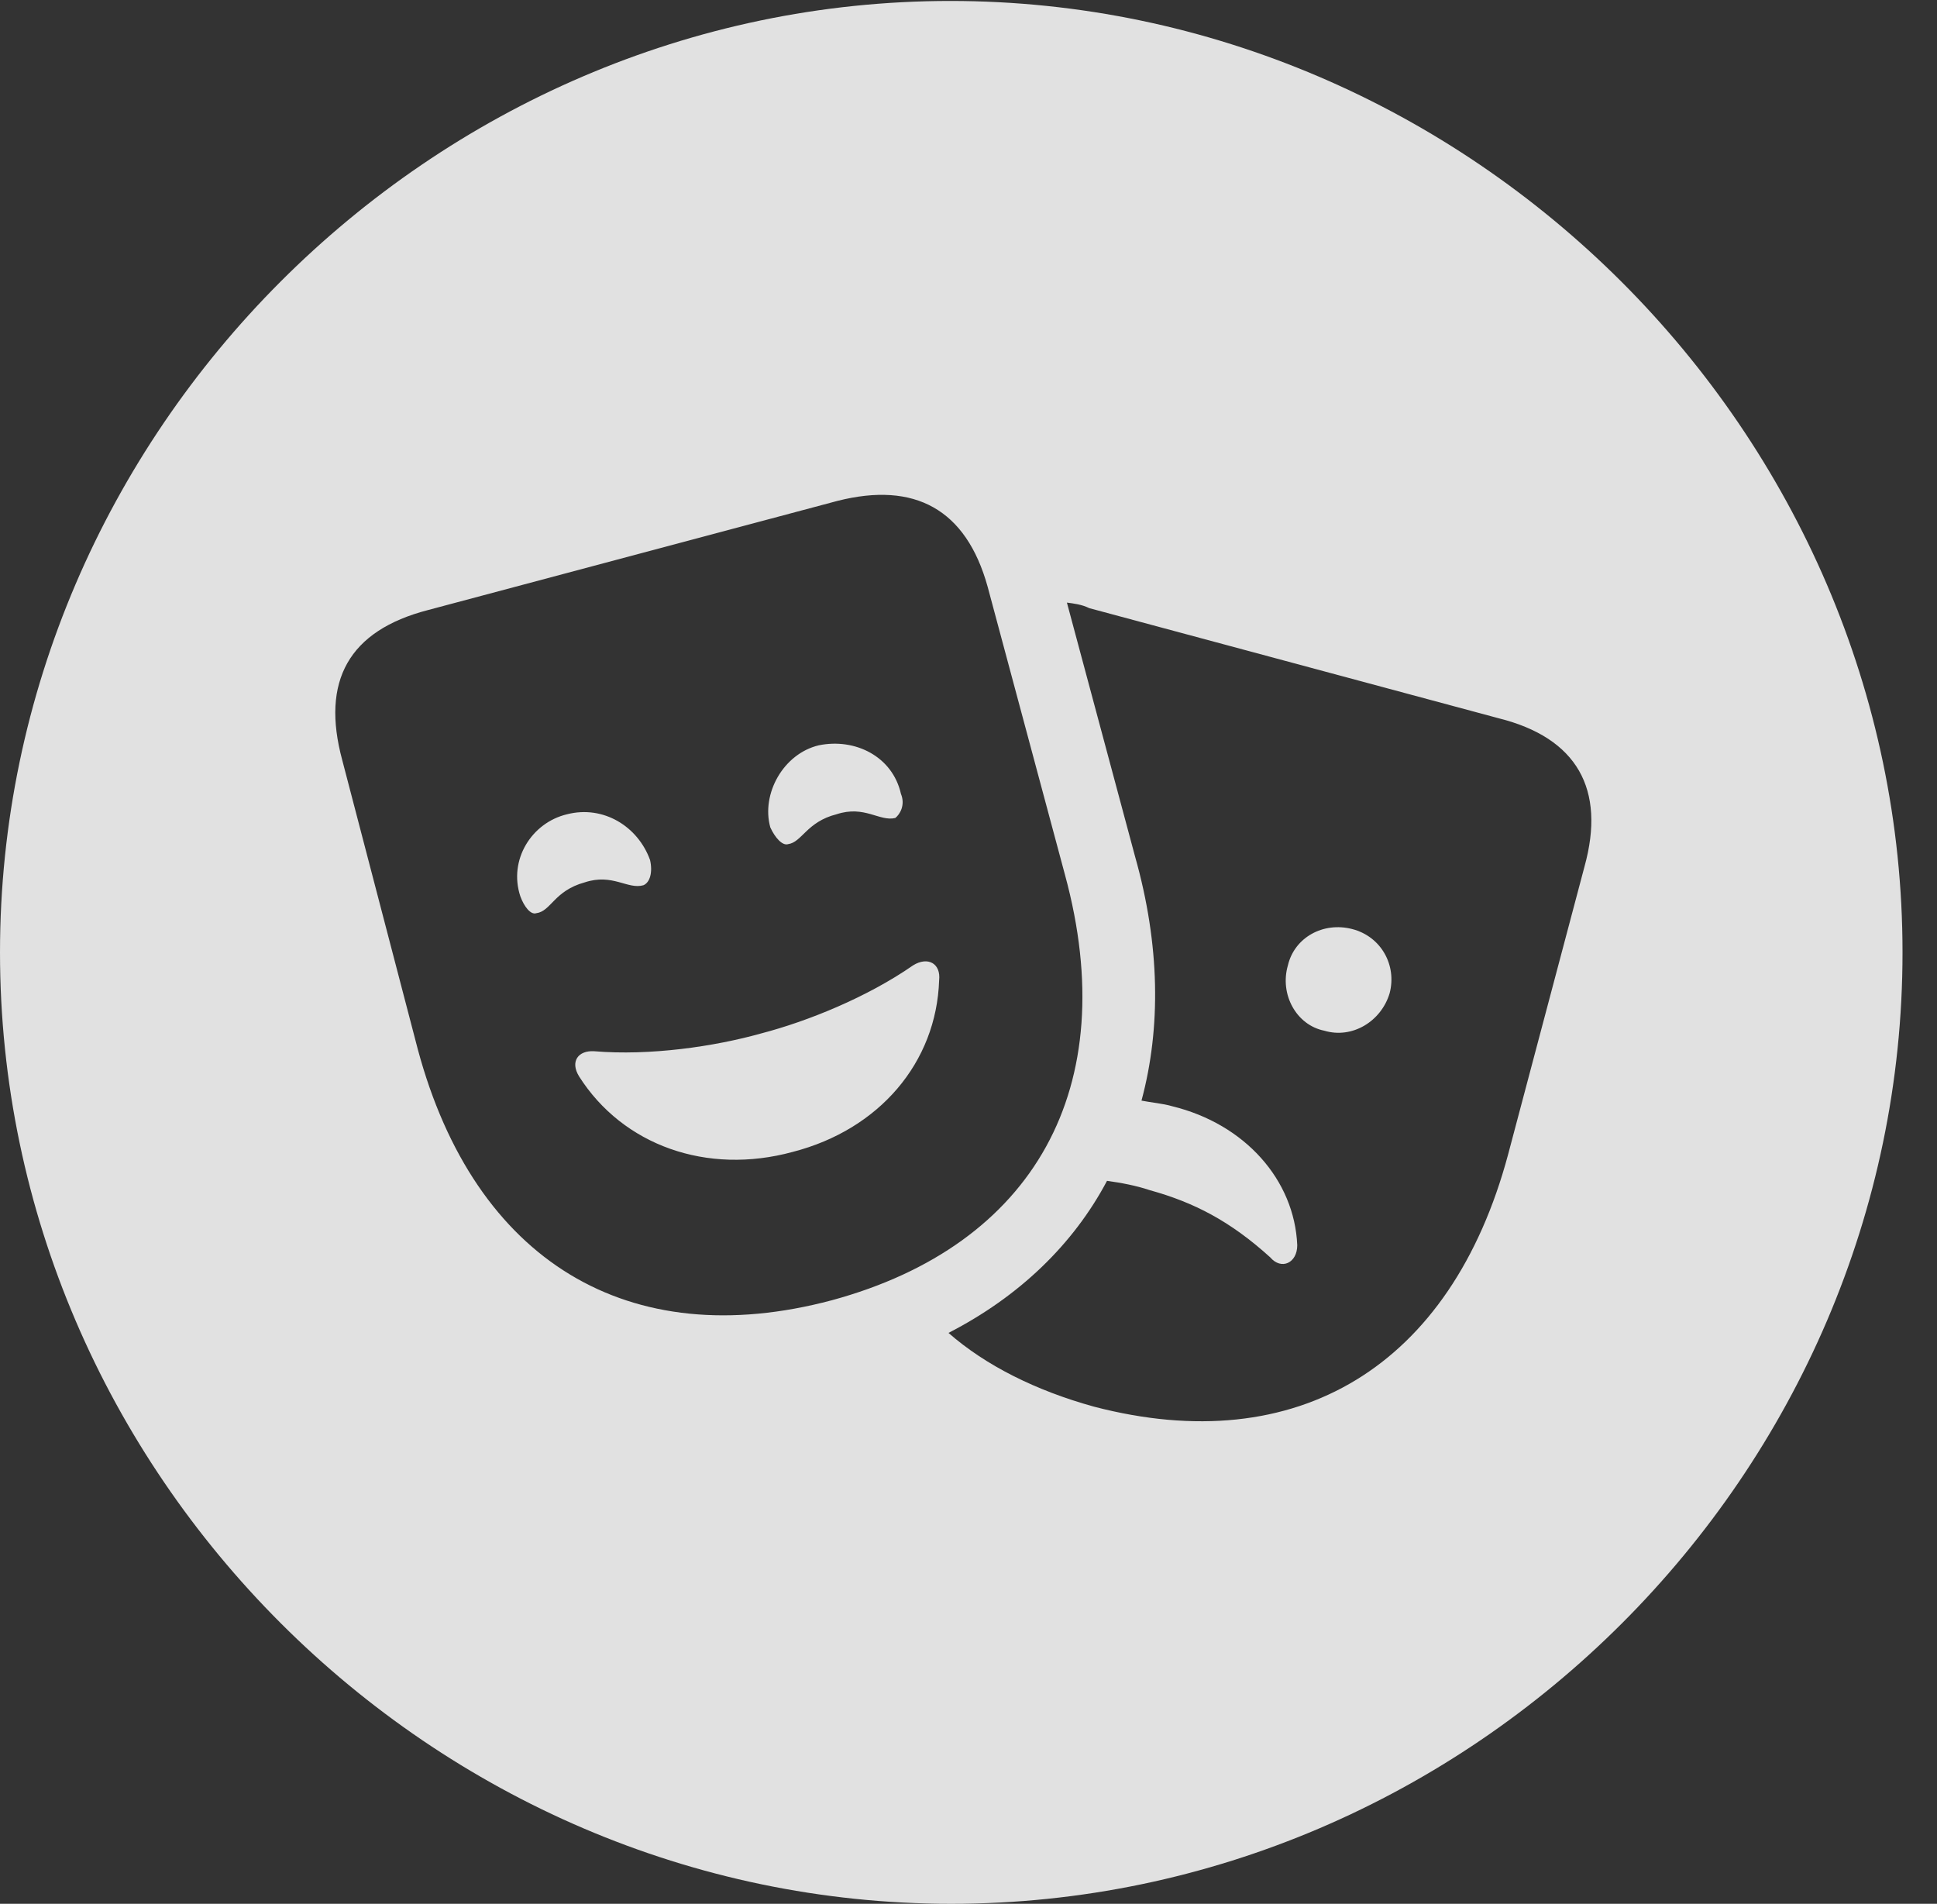 <?xml version="1.0" encoding="UTF-8"?>
<!--Generator: Apple Native CoreSVG 232.5-->
<!DOCTYPE svg
PUBLIC "-//W3C//DTD SVG 1.1//EN"
       "http://www.w3.org/Graphics/SVG/1.1/DTD/svg11.dtd">
<svg version="1.1" xmlns="http://www.w3.org/2000/svg" xmlns:xlink="http://www.w3.org/1999/xlink" width="20.283" height="19.932">
 <rect width="100%" height="100%" fill="#333333" stroke="none"/>
 <g>
  <rect height="19.932" opacity="0" width="20.283" x="0" y="0"/>
  <path d="M19.922 9.971C19.922 15.42 15.41 19.932 9.961 19.932C4.521 19.932 0 15.42 0 9.971C0 4.531 4.512 0.01 9.951 0.01C15.4 0.01 19.922 4.531 19.922 9.971ZM11.885 8.965C12.148 9.893 12.158 10.762 11.953 11.523C12.051 11.543 12.178 11.553 12.275 11.582C13.037 11.768 13.555 12.354 13.584 13.037C13.584 13.223 13.418 13.301 13.301 13.164C12.881 12.783 12.5 12.588 12.041 12.461C11.895 12.412 11.738 12.383 11.592 12.363C11.24 13.027 10.674 13.574 9.932 13.955C10.322 14.297 10.85 14.56 11.455 14.727C13.584 15.283 15.195 14.307 15.791 12.09L16.592 9.072C16.816 8.262 16.514 7.725 15.693 7.52L11.406 6.367C11.328 6.328 11.24 6.318 11.172 6.309ZM8.77 5.244L4.482 6.387C3.652 6.602 3.359 7.129 3.584 7.959L4.375 10.986C4.971 13.203 6.582 14.18 8.711 13.613C10.83 13.037 11.758 11.387 11.152 9.16L10.342 6.143C10.117 5.332 9.58 5.039 8.77 5.244ZM9.834 10.264C9.805 11.123 9.209 11.826 8.301 12.06C7.402 12.305 6.523 11.992 6.064 11.27C5.967 11.113 6.055 10.996 6.221 11.006C6.807 11.055 7.48 10.957 7.969 10.82C8.457 10.693 9.082 10.44 9.561 10.107C9.717 10.01 9.854 10.088 9.834 10.264ZM14.16 9.727C14.463 9.805 14.629 10.107 14.551 10.4C14.463 10.693 14.16 10.879 13.867 10.791C13.574 10.732 13.398 10.41 13.486 10.107C13.555 9.814 13.857 9.648 14.16 9.727ZM6.807 9.004C6.836 9.131 6.807 9.238 6.738 9.268C6.572 9.316 6.416 9.141 6.123 9.238C5.801 9.326 5.771 9.541 5.615 9.561C5.557 9.58 5.488 9.492 5.449 9.385C5.322 9.004 5.566 8.613 5.938 8.525C6.318 8.428 6.68 8.652 6.807 9.004ZM9.434 8.311C9.482 8.428 9.424 8.525 9.375 8.564C9.209 8.604 9.053 8.428 8.76 8.525C8.447 8.604 8.398 8.818 8.252 8.838C8.193 8.857 8.115 8.77 8.066 8.662C7.969 8.311 8.203 7.891 8.574 7.803C8.955 7.725 9.346 7.92 9.434 8.311Z" fill="#ffffff" fill-opacity="0.85"/>
 </g>
</svg>
